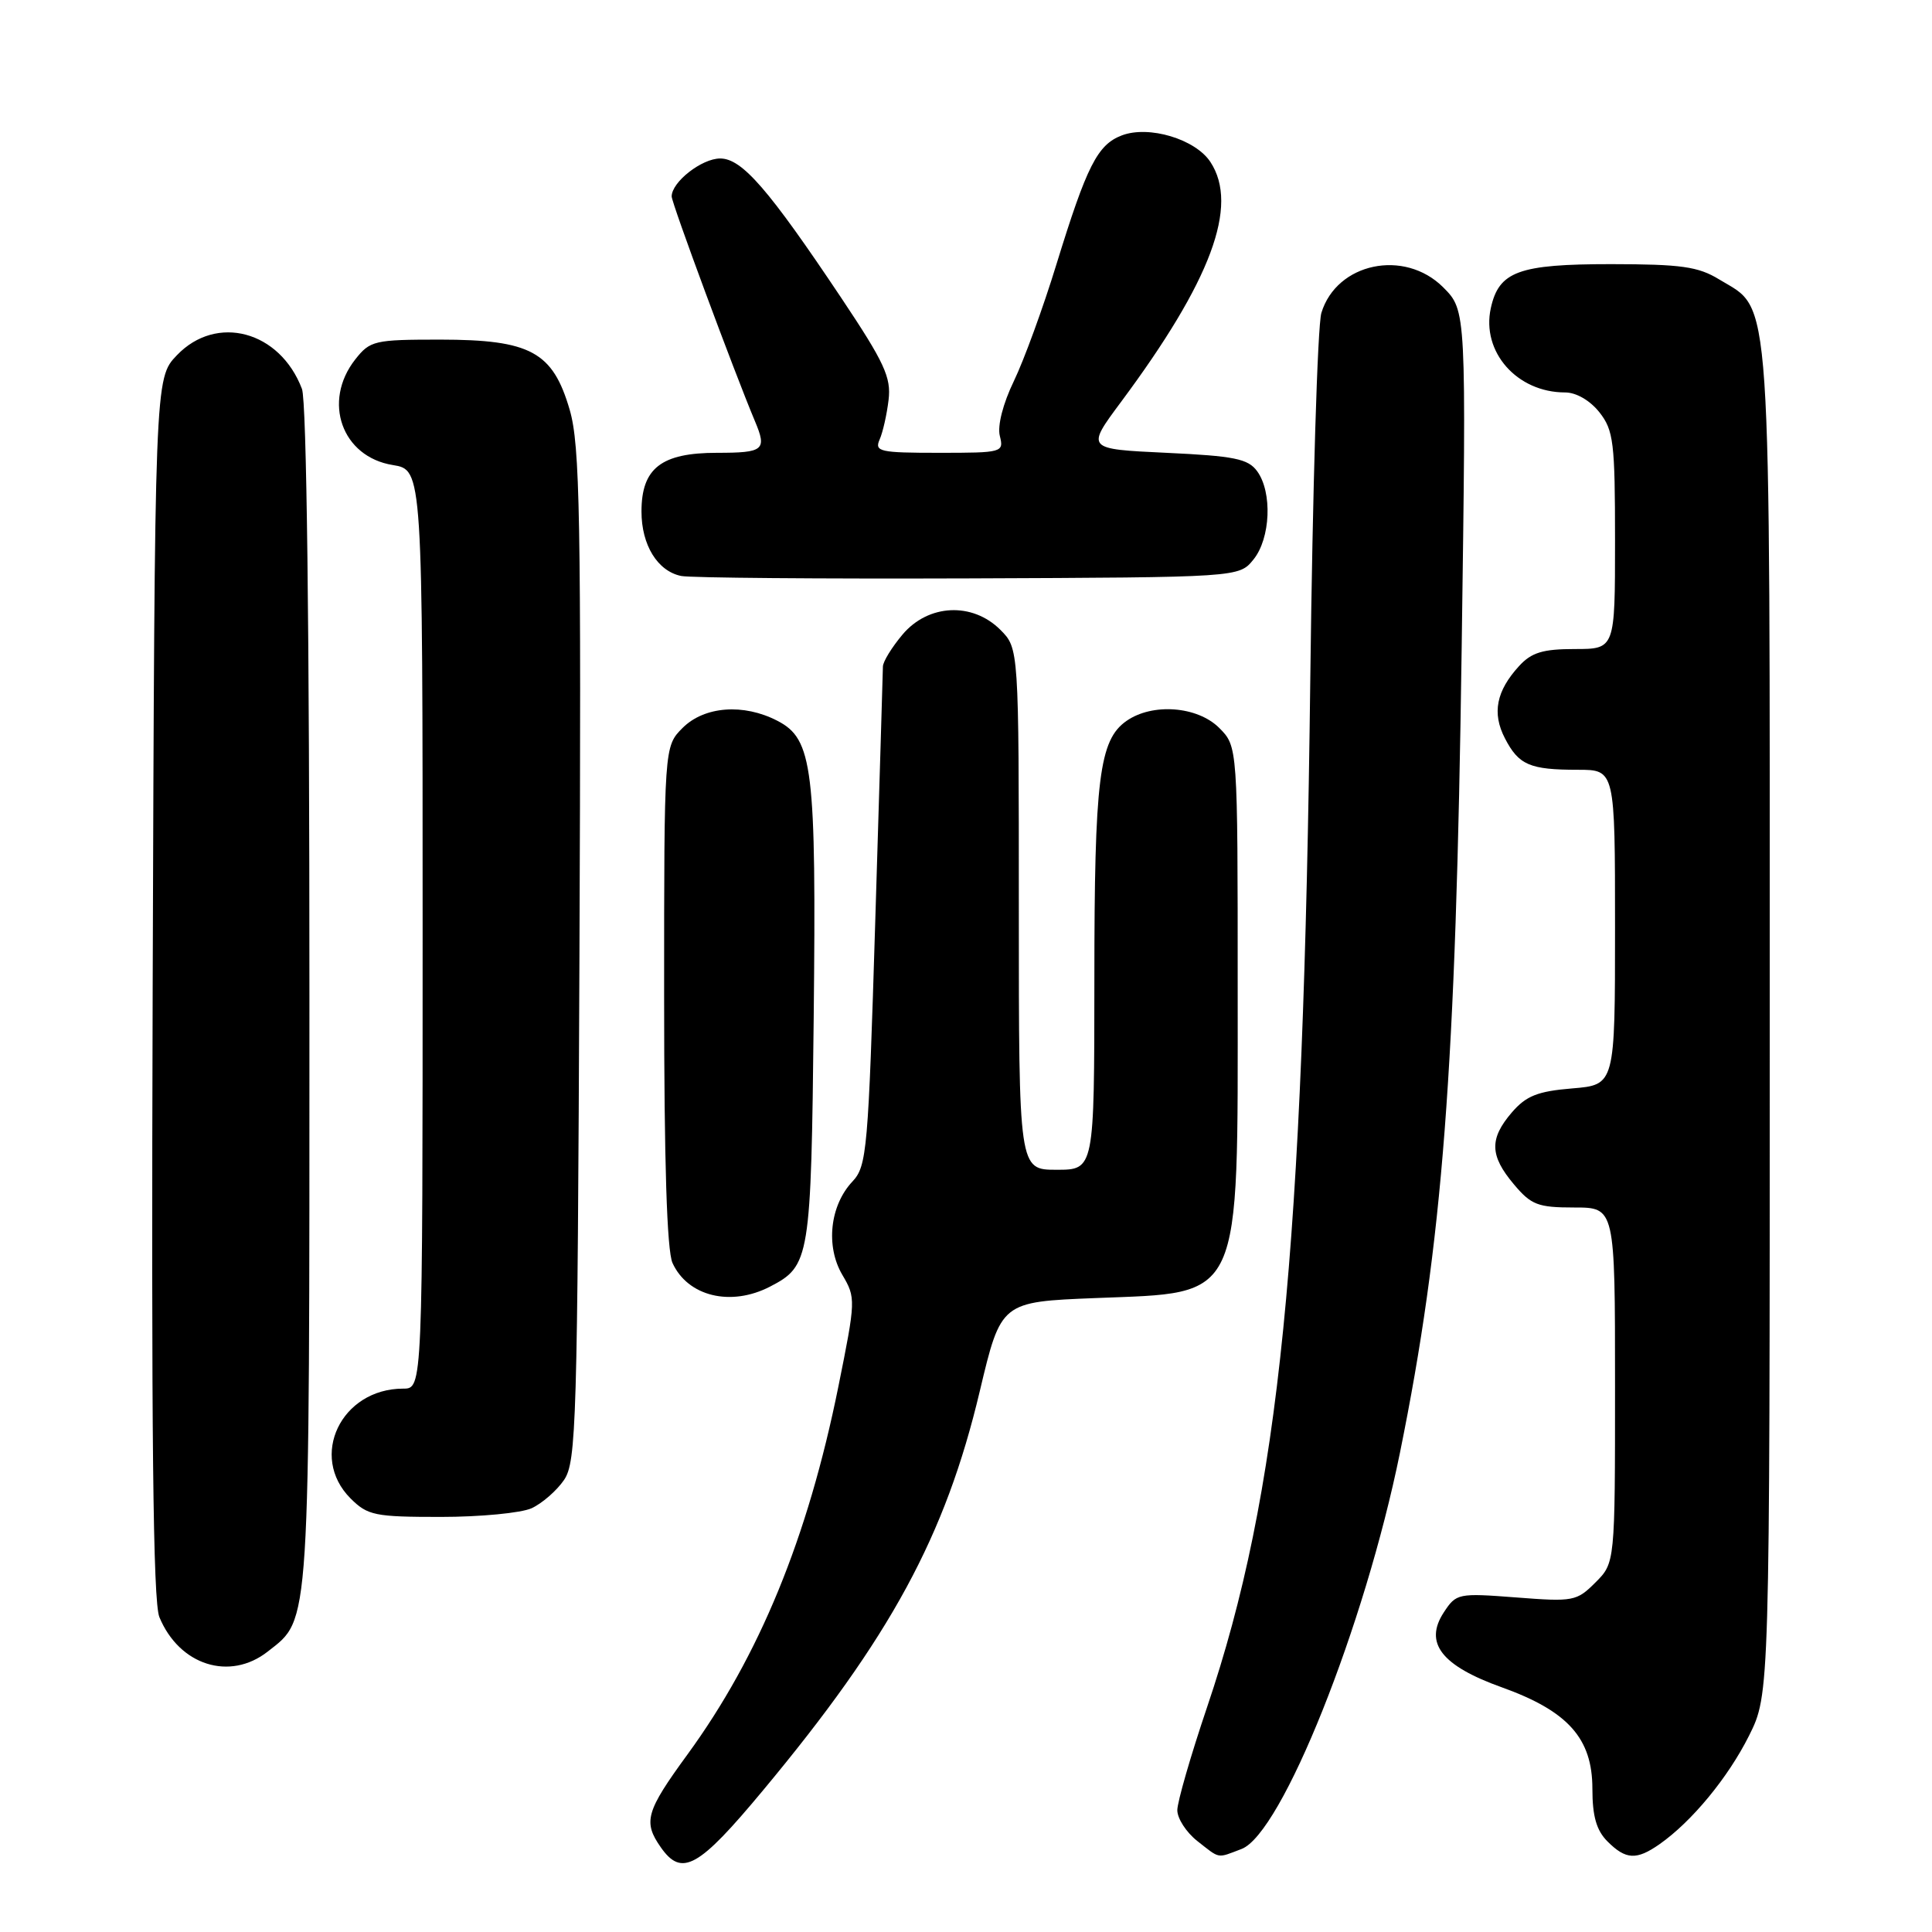 <?xml version="1.0" encoding="UTF-8" standalone="no"?>
<!DOCTYPE svg PUBLIC "-//W3C//DTD SVG 1.1//EN" "http://www.w3.org/Graphics/SVG/1.1/DTD/svg11.dtd" >
<svg xmlns="http://www.w3.org/2000/svg" xmlns:xlink="http://www.w3.org/1999/xlink" version="1.1" viewBox="0 0 256 256">
 <g >
 <path fill="currentColor"
d=" M 101.09 237.25 C 118.01 216.93 125.27 203.54 129.83 184.32 C 132.64 172.50 132.64 172.50 145.17 172.00 C 164.78 171.22 164.00 172.92 164.00 131.00 C 164.00 98.91 164.00 98.91 161.55 96.45 C 158.66 93.57 152.70 93.12 149.26 95.53 C 145.65 98.06 145.01 103.18 145.01 129.75 C 145.00 155.00 145.00 155.00 140.00 155.00 C 135.00 155.00 135.00 155.00 135.00 120.45 C 135.00 85.91 135.00 85.91 132.55 83.45 C 128.84 79.75 123.00 80.03 119.59 84.08 C 118.17 85.77 116.99 87.68 116.99 88.33 C 116.98 88.97 116.53 104.10 115.98 121.94 C 115.05 152.45 114.87 154.51 112.96 156.55 C 109.96 159.73 109.38 165.13 111.61 168.92 C 113.41 171.97 113.40 172.27 111.08 183.77 C 107.03 203.80 100.62 219.41 91.09 232.48 C 85.58 240.03 85.19 241.40 87.56 244.78 C 90.34 248.75 92.55 247.52 101.09 237.25 Z  M 164.51 245.00 C 169.84 242.97 180.83 215.49 185.50 192.50 C 191.17 164.57 192.91 141.87 193.68 85.82 C 194.30 41.15 194.30 41.15 191.23 38.07 C 186.09 32.94 177.11 34.82 175.09 41.46 C 174.58 43.13 173.92 64.97 173.62 90.00 C 172.70 166.33 169.54 197.84 159.95 226.19 C 157.78 232.61 156.00 238.77 156.00 239.86 C 156.00 240.96 157.19 242.79 158.63 243.93 C 161.72 246.35 161.19 246.26 164.51 245.00 Z  M 219.89 244.37 C 224.17 241.37 228.97 235.55 231.75 230.00 C 234.50 224.50 234.50 224.50 234.50 135.50 C 234.50 36.50 234.83 41.30 227.81 37.03 C 225.02 35.32 222.77 35.01 213.47 35.00 C 201.22 35.00 198.61 35.96 197.54 40.83 C 196.27 46.62 201.00 52.00 207.38 52.00 C 208.86 52.00 210.68 53.06 211.93 54.63 C 213.81 57.02 214.00 58.62 214.00 71.63 C 214.00 86.00 214.00 86.00 208.67 86.00 C 204.43 86.00 202.93 86.46 201.29 88.25 C 198.26 91.56 197.68 94.49 199.41 97.83 C 201.24 101.37 202.70 102.00 209.08 102.00 C 214.00 102.00 214.00 102.00 214.00 122.88 C 214.00 143.75 214.00 143.75 208.33 144.22 C 203.73 144.60 202.22 145.21 200.33 147.40 C 197.33 150.89 197.39 153.12 200.59 156.92 C 202.89 159.66 203.77 160.00 208.59 160.00 C 214.00 160.00 214.00 160.00 214.00 183.55 C 214.00 207.09 214.00 207.09 211.40 209.69 C 208.92 212.17 208.47 212.26 200.91 211.67 C 193.21 211.08 192.96 211.13 191.31 213.65 C 188.66 217.70 190.99 220.71 199.00 223.58 C 207.77 226.73 211.00 230.34 211.00 237.02 C 211.00 240.67 211.54 242.54 213.00 244.00 C 215.43 246.43 216.84 246.50 219.89 244.37 Z  M 35.49 218.83 C 41.15 214.38 41.00 216.71 41.00 132.10 C 41.00 83.07 40.63 53.16 40.01 51.53 C 37.09 43.84 28.69 41.58 23.44 47.07 C 20.50 50.13 20.50 50.13 20.23 130.82 C 20.04 190.01 20.27 212.24 21.12 214.28 C 23.76 220.67 30.46 222.79 35.49 218.83 Z  M 70.44 199.85 C 71.83 199.21 73.77 197.52 74.74 196.10 C 76.37 193.69 76.52 188.60 76.78 126.60 C 77.02 68.27 76.85 59.01 75.49 54.31 C 73.25 46.61 70.30 45.01 58.32 45.00 C 49.60 45.00 49.04 45.13 47.07 47.63 C 42.69 53.21 45.30 60.54 52.05 61.62 C 56.00 62.26 56.00 62.26 56.00 123.13 C 56.00 184.00 56.00 184.00 53.43 184.00 C 45.20 184.00 40.89 192.98 46.45 198.55 C 48.72 200.81 49.66 201.00 58.41 201.00 C 63.63 201.00 69.05 200.48 70.44 199.85 Z  M 102.02 170.49 C 107.33 167.74 107.47 166.87 107.82 134.85 C 108.17 101.73 107.71 97.93 103.01 95.51 C 98.52 93.18 93.33 93.58 90.45 96.45 C 88.00 98.91 88.00 98.91 88.00 131.91 C 88.00 154.03 88.37 165.71 89.11 167.35 C 91.13 171.78 96.83 173.17 102.02 170.49 Z  M 166.09 74.14 C 168.36 71.34 168.61 65.22 166.58 62.44 C 165.38 60.79 163.56 60.42 154.53 60.00 C 143.90 59.50 143.90 59.50 148.54 53.26 C 160.48 37.20 164.19 27.27 160.39 21.47 C 158.40 18.43 152.23 16.58 148.65 17.94 C 145.42 19.17 144.01 21.96 139.99 35.00 C 138.22 40.78 135.67 47.75 134.34 50.50 C 132.90 53.48 132.15 56.41 132.48 57.75 C 133.03 59.95 132.86 60.00 124.41 60.00 C 116.57 60.00 115.86 59.84 116.55 58.25 C 116.98 57.29 117.51 54.92 117.74 53.00 C 118.10 50.01 117.20 48.05 111.49 39.50 C 101.84 25.06 98.32 21.00 95.43 21.00 C 92.98 21.00 89.00 24.12 89.00 26.03 C 89.00 26.92 97.27 49.23 100.03 55.80 C 101.65 59.64 101.22 60.00 95.00 60.00 C 87.62 60.00 85.00 62.04 85.00 67.78 C 85.00 72.23 87.13 75.68 90.26 76.32 C 91.49 76.57 108.63 76.71 128.34 76.64 C 164.18 76.50 164.18 76.50 166.09 74.14 Z "/>
</g>
</svg>